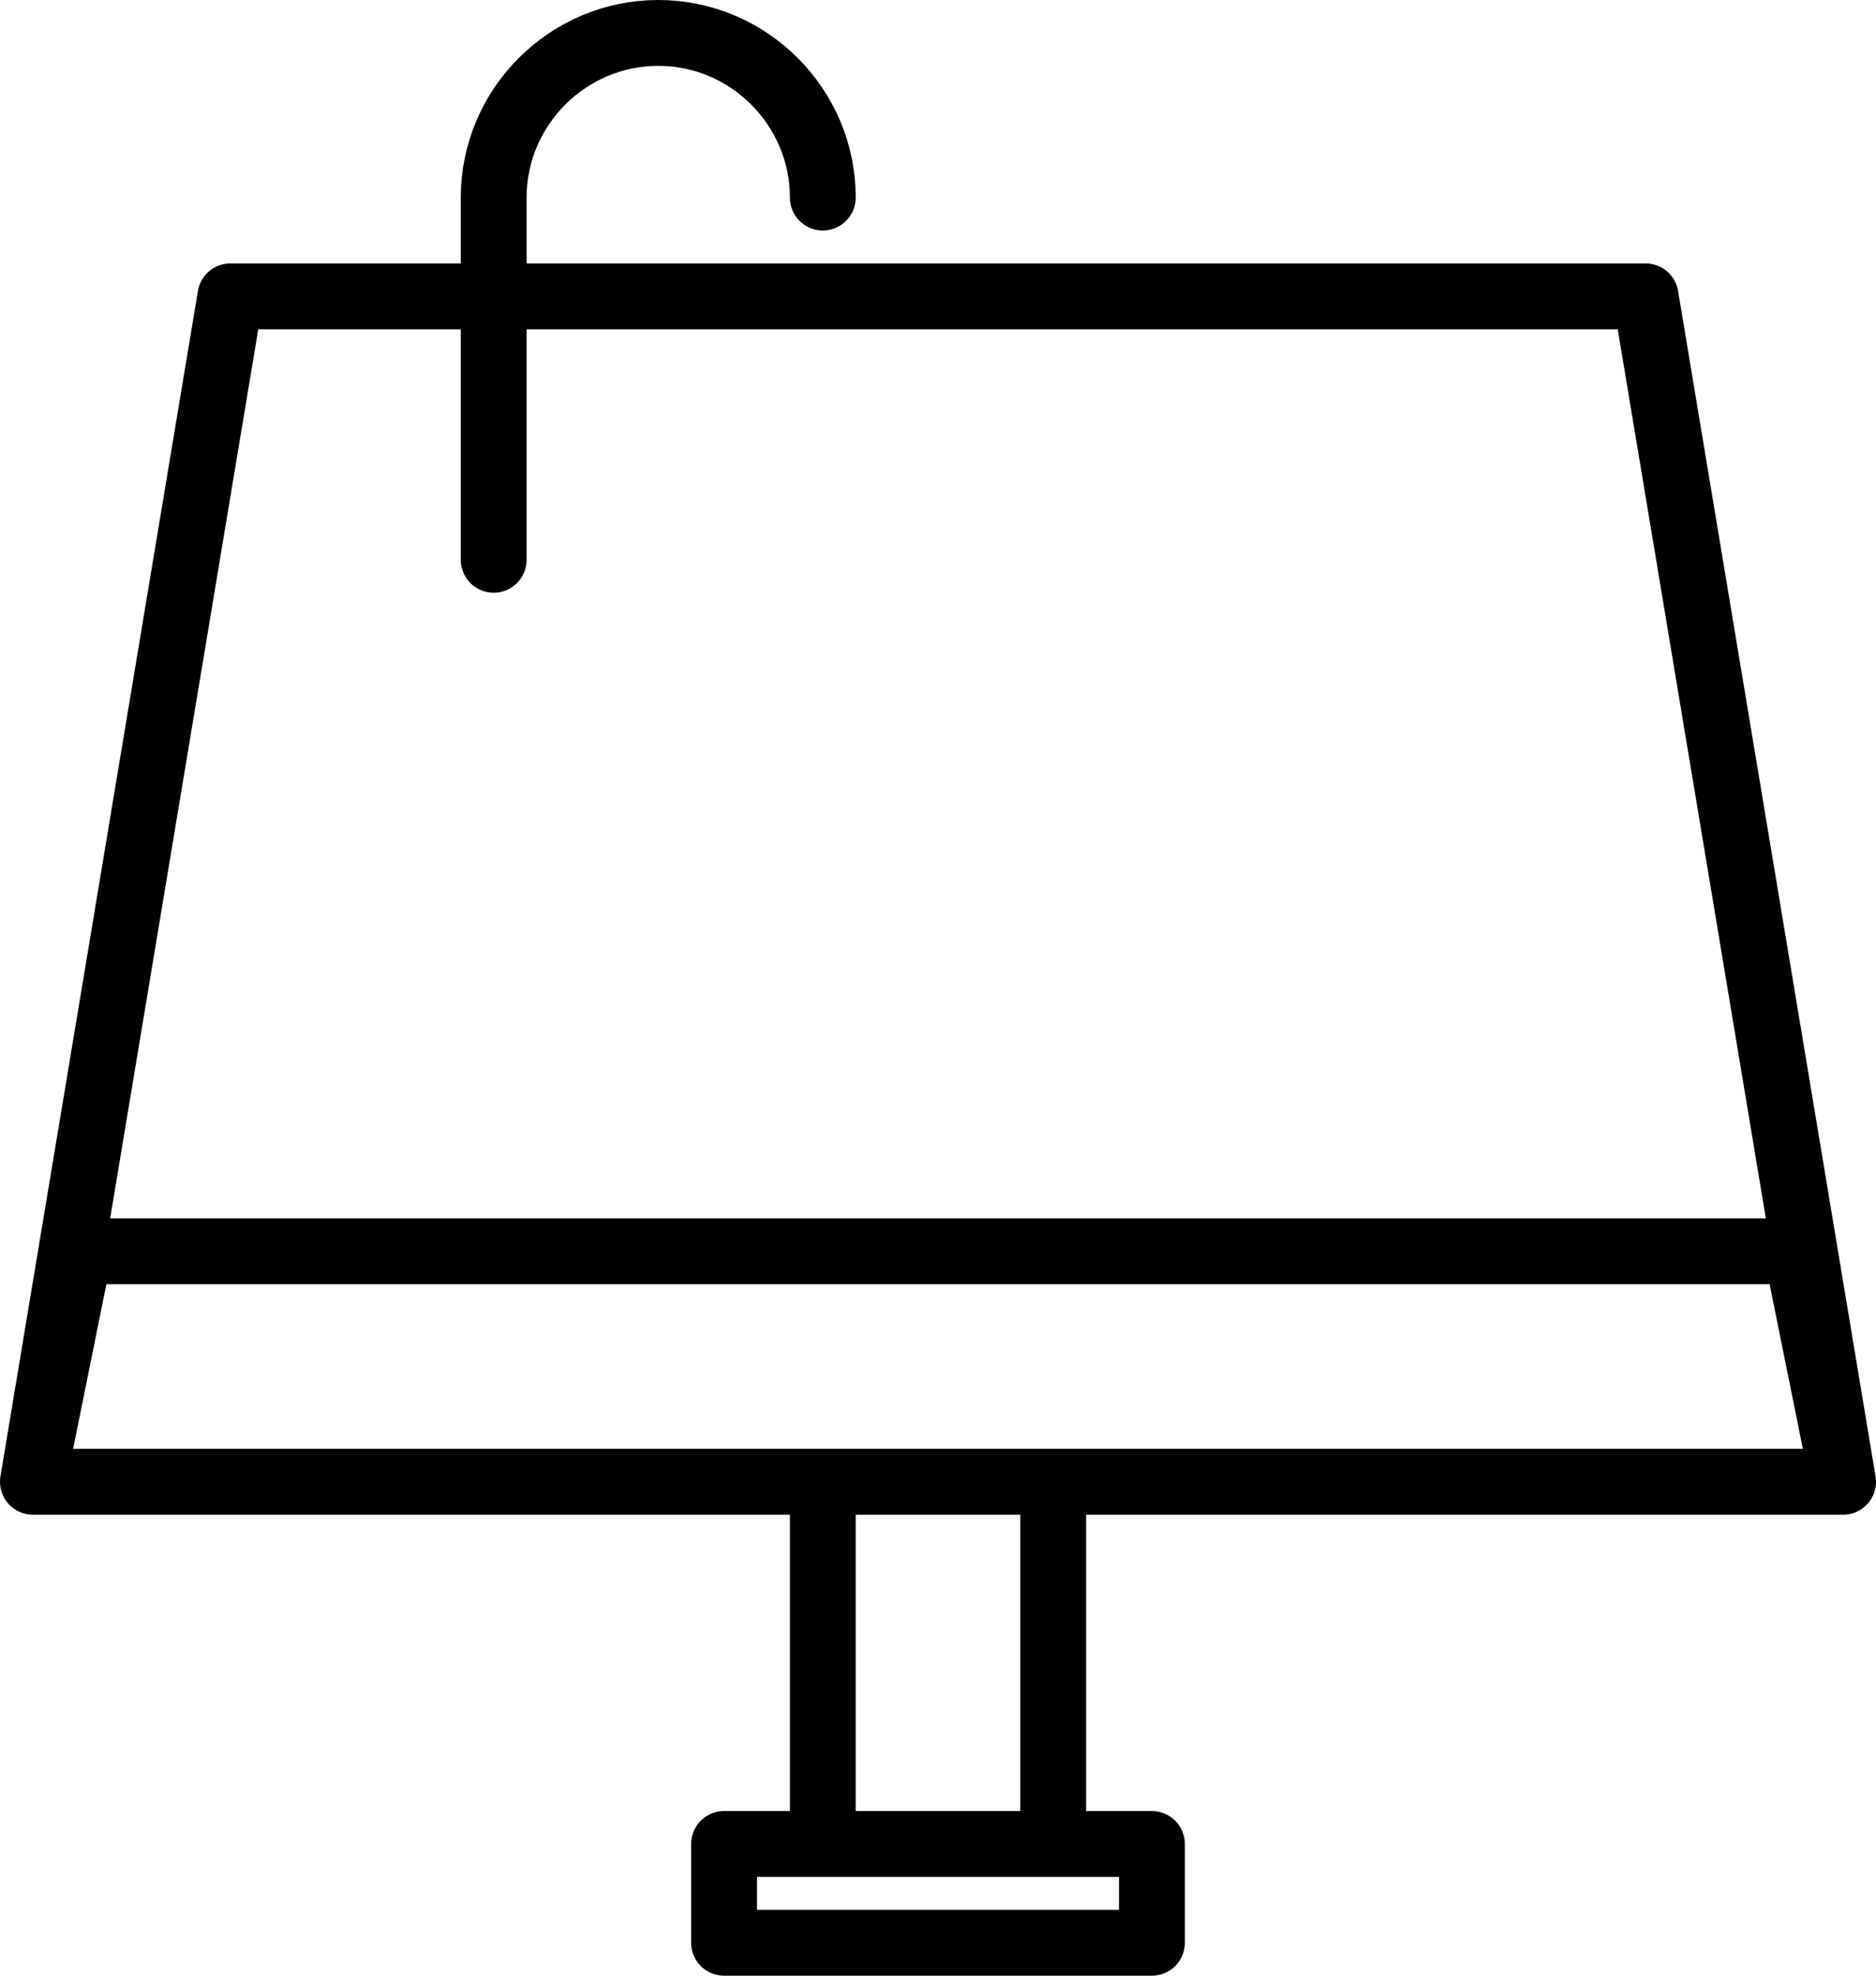 <?xml version="1.0" encoding="UTF-8" standalone="no"?>
<svg width="57px" height="60px" viewBox="0 0 57 60" version="1.1" xmlns="http://www.w3.org/2000/svg" xmlns:xlink="http://www.w3.org/1999/xlink" xmlns:sketch="http://www.bohemiancoding.com/sketch/ns">
    <!-- Generator: Sketch 3.2.2 (9983) - http://www.bohemiancoding.com/sketch -->
    <title>7 - Presentation (Outline)</title>
    <desc>Created with Sketch.</desc>
    <defs></defs>
    <g id="Page-1" stroke="none" stroke-width="1" fill="none" fill-rule="evenodd" sketch:type="MSPage">
        <g id="Icons" sketch:type="MSArtboardGroup" transform="translate(-482, -4797)" stroke="#000000" stroke-width="2" stroke-linecap="round" stroke-linejoin="round">
            <g id="7---Presentation-(Outline)" sketch:type="MSLayerGroup" transform="translate(483, 4798)">
                <path d="M55,44 L0,44 L6,8 L49,8 L55,44 L55,44 Z M55,44 L0,44 L1.414,37 L53.586,37 L55,44 L55,44 Z M24,55 L31,55 L31,44 L24,44 L24,55 Z M14,16 L14,5 C14,2.25 16.25,0 19,0 C21.75,0 24,2.25 24,5 M21,55 L34,55 L34,58 L21,58 L21,55 Z" id="Stroke-44" sketch:type="MSShapeGroup"></path>
            </g>
        </g>
    </g>
</svg>
